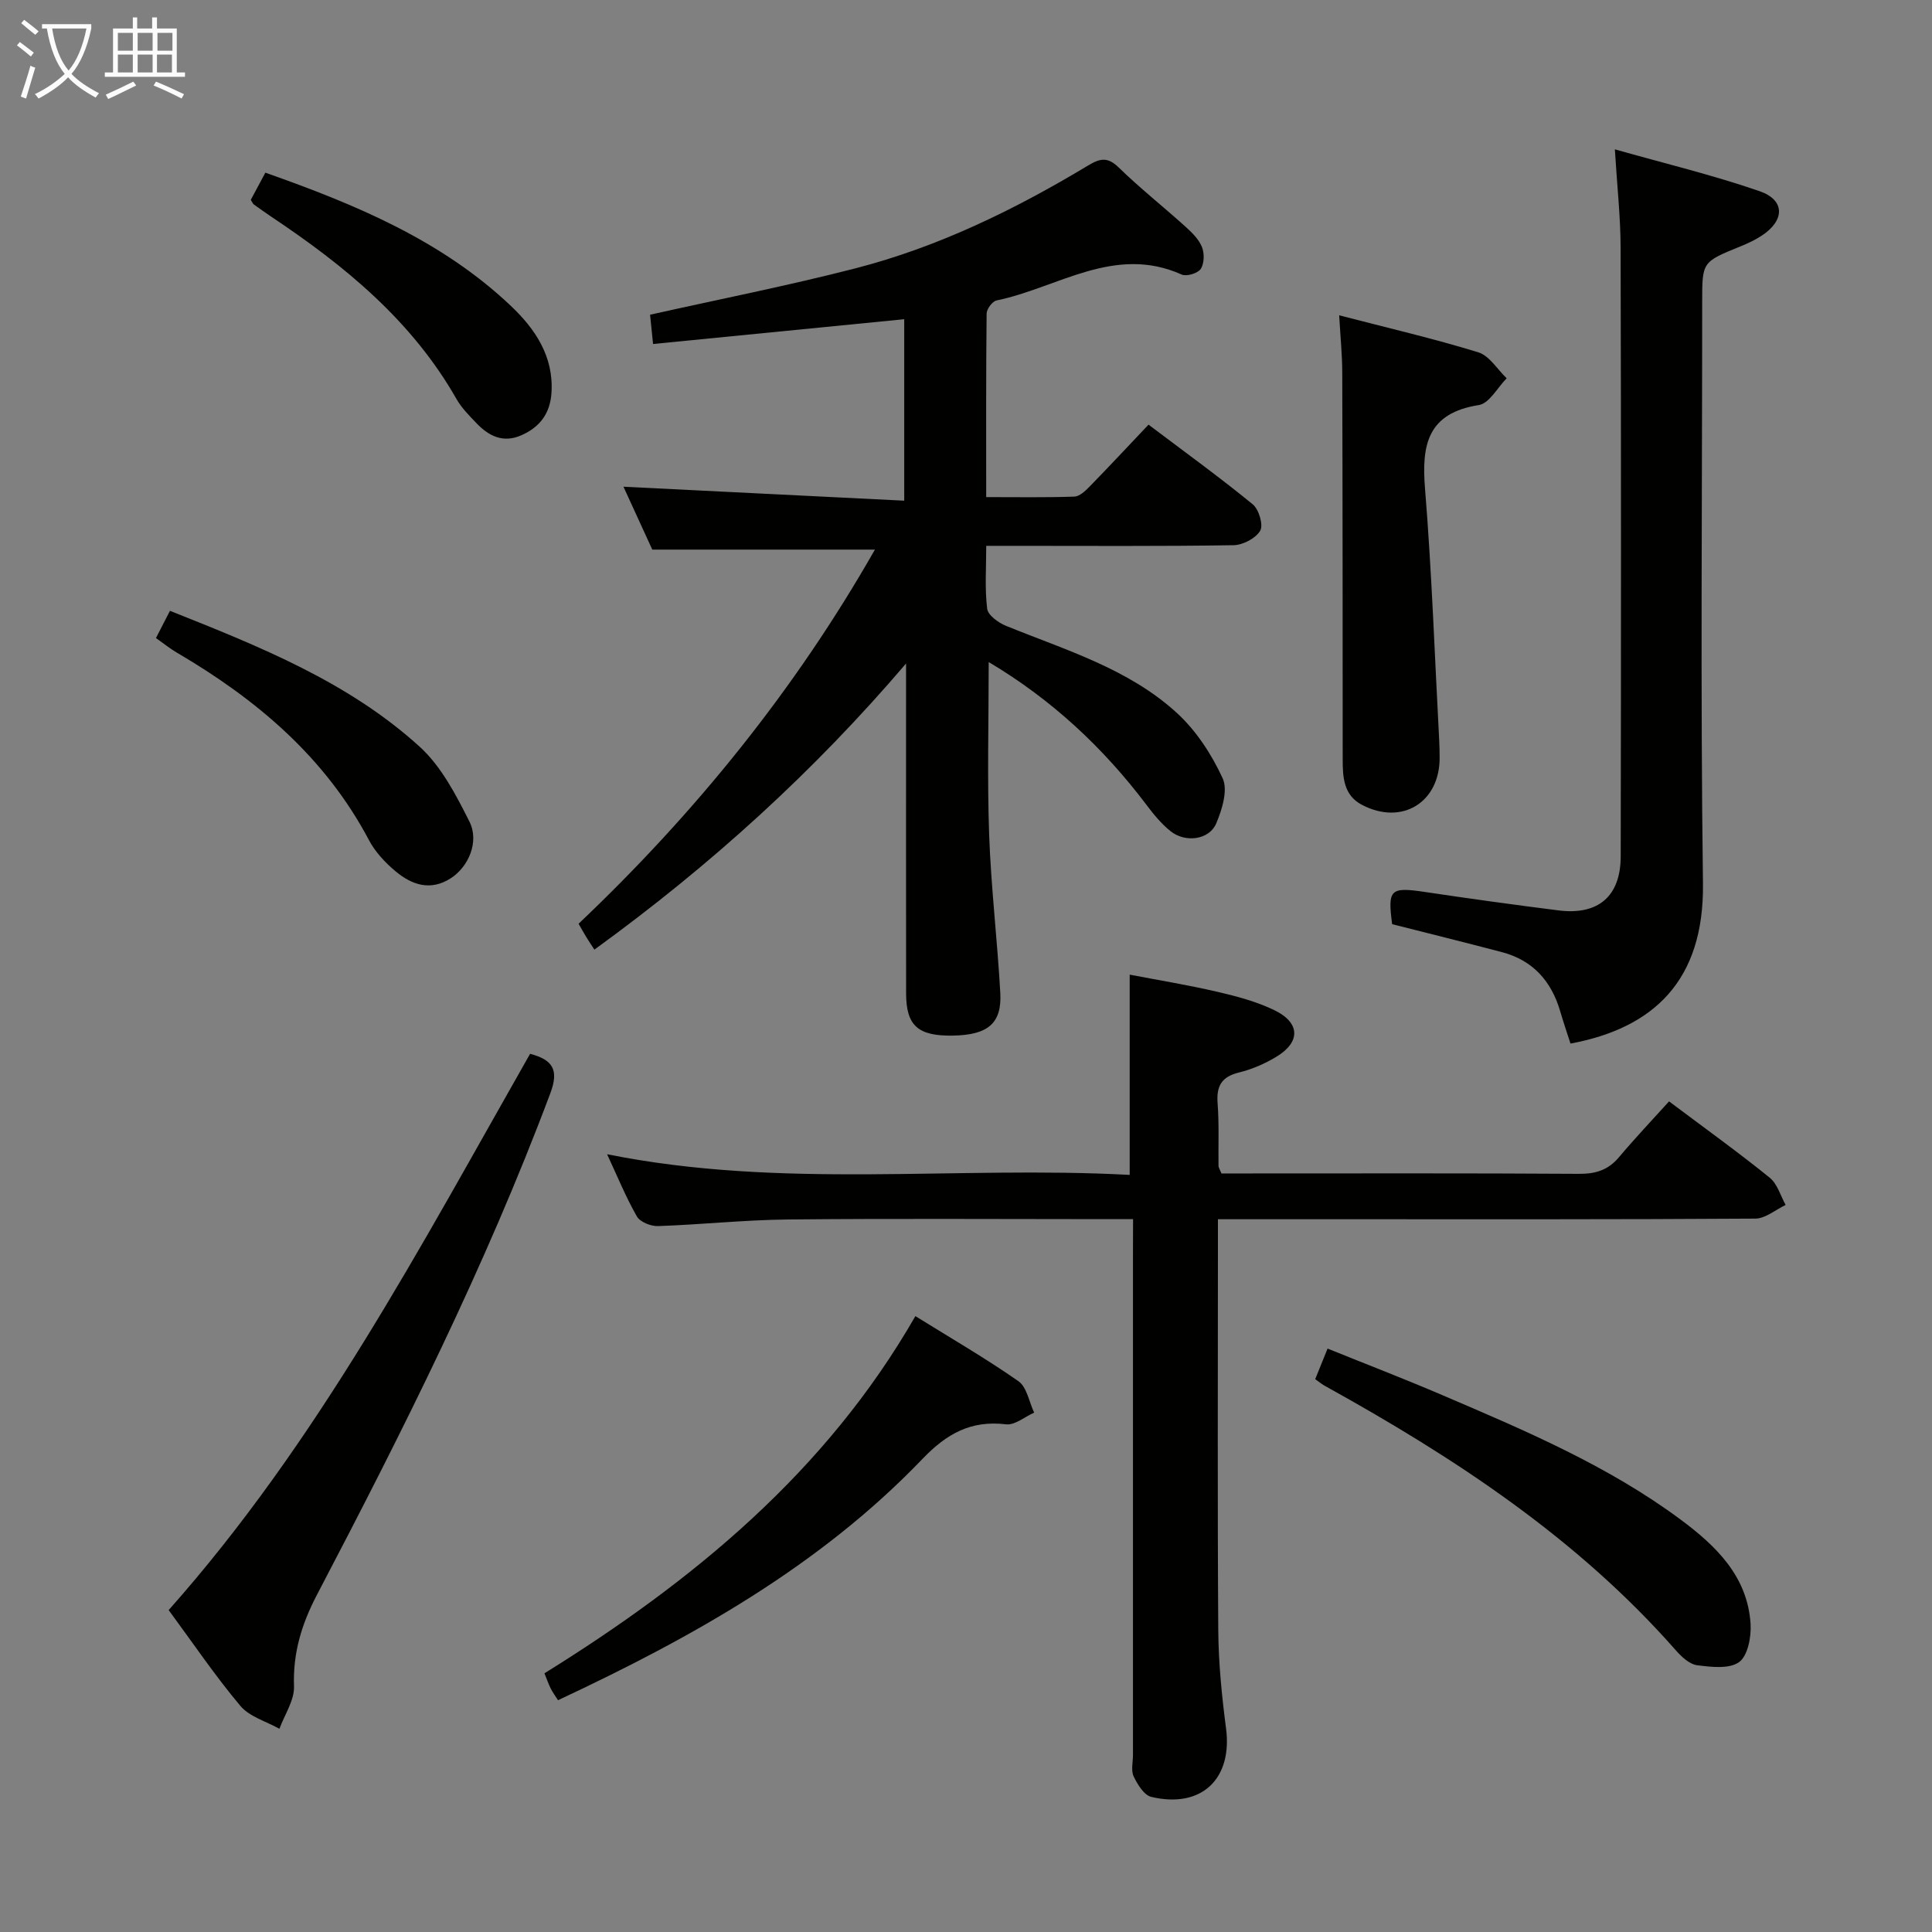 <svg enable-background="new 0 0 400 400" viewBox="0 0 400 400" xmlns="http://www.w3.org/2000/svg"><rect x="0" y="0" width="400" height="400" fill="#808080" stroke="none"/><g fill="#010100"><path d="m181.14 113.79c-15.36 0-30.24 0-46.09 0-1.71-3.73-3.89-8.48-5.97-13.02 19.37.96 38.53 1.92 58.13 2.89 0-13.1 0-25.16 0-37.57-17.32 1.71-34.45 3.4-52 5.13-.25-2.46-.46-4.53-.62-6.06 14.41-3.22 28.54-6.01 42.47-9.59 17.19-4.43 33.04-12.17 48.19-21.29 2.5-1.51 4.07-1.85 6.38.41 4.4 4.29 9.25 8.12 13.82 12.25 1.34 1.21 2.76 2.6 3.4 4.2.53 1.32.49 3.41-.25 4.54-.6.91-2.94 1.61-3.95 1.16-13.92-6.24-25.68 2.77-38.31 5.36-.87.18-2.06 1.77-2.07 2.71-.14 12.46-.09 24.92-.09 38.01 6.38 0 12.32.1 18.24-.1 1.08-.04 2.27-1.16 3.14-2.05 4.05-4.15 8.01-8.4 12.23-12.85 7.66 5.78 14.78 10.93 21.57 16.49 1.28 1.04 2.24 4.29 1.55 5.47-.93 1.58-3.59 2.97-5.53 3-15.16.24-30.32.13-45.48.13-1.65 0-3.31 0-5.71 0 0 4.52-.32 8.81.19 13.01.16 1.35 2.33 2.92 3.92 3.56 12.31 5.01 25.31 8.84 35.34 18.01 4.01 3.66 7.22 8.6 9.5 13.55 1.12 2.44-.12 6.48-1.34 9.35-1.44 3.4-6.39 4.06-9.46 1.59-1.92-1.54-3.53-3.52-5.02-5.5-8.91-11.78-19.48-21.69-32.62-29.51 0 12.26-.32 23.98.09 35.68.39 10.95 1.7 21.87 2.31 32.82.35 6.32-2.57 8.71-9.8 8.84-7.23.12-9.69-2.03-9.7-8.73-.03-20.99-.01-41.98-.01-62.98 0-1.78 0-3.55 0-5.33-19.1 22.38-40.39 41.73-64.53 59.24-.6-.92-1.15-1.74-1.67-2.59-.51-.83-.98-1.69-1.6-2.77 24.18-22.94 44.88-48.52 61.35-77.46z"/><path d="m234.59 252.41c-2.43 0-4.22 0-6 0-21.83 0-43.66-.15-65.49.07-8.96.09-17.91 1.06-26.87 1.37-1.47.05-3.7-.84-4.37-2-2.27-3.96-4-8.23-6.17-12.88 36.29 7.31 72.29 2.34 108.2 4.28 0-14 0-27.38 0-41.46 5.71 1.1 11.99 2.12 18.18 3.56 4.01.93 8.1 2.02 11.78 3.8 5.37 2.6 5.45 6.6.41 9.64-2.38 1.44-5.05 2.6-7.75 3.26-3.6.88-4.69 2.81-4.42 6.36.33 4.31.13 8.66.19 12.99 0 .3.22.6.61 1.55h5.05c22.99 0 45.99-.07 68.98.08 3.45.02 6.03-.78 8.27-3.44 3.31-3.93 6.85-7.67 10.37-11.56 7.64 5.73 14.39 10.58 20.84 15.8 1.59 1.28 2.23 3.73 3.3 5.64-2.09.99-4.17 2.81-6.27 2.83-28.66.19-57.32.13-85.98.13-8.28 0-16.56 0-25.29 0v6.1c0 26.33-.11 52.66.07 78.98.05 6.79.73 13.61 1.61 20.35 1.36 10.42-5.07 16.63-15.47 14.17-1.51-.36-2.87-2.59-3.66-4.25-.58-1.23-.14-2.95-.14-4.44 0-34.66 0-69.32 0-103.98.02-2.01.02-4 .02-6.95z"/><path d="m334.34 30.92c10.37 2.94 20.33 5.33 29.96 8.66 5.32 1.84 5.25 6.05.46 9.2-1.38.91-2.91 1.62-4.44 2.24-7.89 3.21-7.9 3.19-7.9 11.4 0 40.16-.37 80.32.16 120.46.27 20.18-10.26 29.99-27.43 33.18-.7-2.19-1.48-4.46-2.15-6.76-1.84-6.22-5.67-10.49-12.04-12.17-7.52-1.98-15.08-3.85-22.73-5.79-.96-7.23-.39-7.74 6.83-6.66 9.2 1.37 18.41 2.65 27.63 3.81 8.19 1.03 12.85-2.9 12.86-11.19.08-41.99.09-83.98-.02-125.96-.01-6.4-.73-12.81-1.19-20.42z"/><path d="m34.92 333.35c30.81-34.69 52.13-75.28 74.83-115.17 4.64 1.23 6.03 3.25 4.2 8.14-13.44 35.88-30.6 70.02-48.34 103.89-3.18 6.08-4.98 12.03-4.74 18.93.1 2.89-1.95 5.86-3.02 8.79-2.74-1.54-6.19-2.49-8.09-4.75-5.21-6.2-9.78-12.96-14.84-19.83z"/><path d="m277.26 65.28c10 2.6 19.5 4.8 28.8 7.66 2.3.71 3.94 3.53 5.88 5.38-1.9 1.92-3.6 5.2-5.75 5.54-10.55 1.65-11.9 8.11-11.16 17.23 1.41 17.35 2.01 34.78 2.94 52.17.06 1.16.08 2.33.09 3.49.1 9.35-7.78 14.24-16.09 9.88-3.84-2.01-3.98-5.78-3.98-9.53-.01-26.62-.01-53.23-.09-79.85 0-3.74-.38-7.46-.64-11.97z"/><path d="m189.52 272.49c7.38 4.58 14.56 8.74 21.33 13.47 1.75 1.22 2.21 4.29 3.26 6.51-1.95.86-4 2.64-5.82 2.42-7.27-.87-12.28 1.93-17.3 7.16-21.28 22.19-47.64 36.94-75.46 49.96-.51-.81-1.07-1.56-1.49-2.39-.45-.87-.76-1.81-1.32-3.18 30.76-19.1 58.28-41.69 76.8-73.95z"/><path d="m272.3 285.54c.83-2.05 1.56-3.86 2.56-6.33 8.11 3.28 15.98 6.3 23.72 9.62 17.11 7.32 34.29 14.59 49.37 25.78 7.33 5.44 13.88 11.76 14.49 21.63.16 2.67-.58 6.58-2.38 7.88-2.03 1.47-5.78 1.02-8.68.65-1.58-.2-3.23-1.74-4.4-3.07-20.43-23.24-45.81-39.89-72.57-54.71-.59-.3-1.1-.74-2.11-1.45z"/><path d="m51.92 41.38c.95-1.77 1.88-3.5 3.02-5.63 18.59 6.56 36.48 13.96 50.88 27.63 4.97 4.72 8.84 10.4 8.36 17.92-.27 4.26-2.37 7.11-6.22 8.81-3.79 1.68-6.76.18-9.33-2.51-1.48-1.55-3.06-3.13-4.11-4.97-9.22-16.22-23.16-27.63-38.35-37.76-1.24-.83-2.45-1.71-3.66-2.57-.12-.09-.18-.27-.59-.92z"/><path d="m32.29 132.1c.99-1.93 1.87-3.63 2.9-5.64 18.65 7.43 36.94 14.73 51.69 28.13 4.47 4.06 7.53 9.98 10.31 15.51 2.09 4.17-.19 9.37-3.87 11.74-4.19 2.7-8.07 1.37-11.44-1.46-2.13-1.79-4.19-3.98-5.48-6.42-9.12-17.26-23.33-29.2-39.82-38.86-1.39-.82-2.66-1.85-4.29-3z"/></g><path d="m6.4 11.7c-1-.8-1.9-1.6-2.9-2.3l.6-.7c.9.7 1.9 1.4 2.9 2.2zm-2.1 8.3c.7-2.1 1.4-4.2 2-6.4.2.1.6.3 1 .4-.7 2.3-1.3 4.4-1.9 6.4zm3-12.8c-1.1-.9-2.1-1.7-2.9-2.4l.6-.7c1 .8 2 1.5 3 2.4zm1.4-1.3v-.9h10.2v.9c-.9 4.2-2.3 7.3-4.1 9.4 1.3 1.4 3.2 2.7 5.7 4-.2.2-.4.5-.7.9-2.5-1.4-4.4-2.7-5.7-4.2-1.4 1.5-3.5 3-6.1 4.4 0 0 0 0-.1-.1-.3-.4-.5-.7-.7-.8 2.7-1.3 4.7-2.8 6.2-4.2-1.8-2.2-3-5.3-3.7-9.4zm9.2 0h-7.1c.6 3.8 1.7 6.7 3.4 8.7 1.7-2 2.9-4.8 3.7-8.7z" fill="#fafbfa"/><path d="m31.6 3.6h.9v2.3h4.1v9.1h1.7v.9h-16.6v-.9h1.7v-9.1h4.1v-2.3h.9v2.3h3.1v-2.3zm-4 13.3.6.8c-1.9.9-3.8 1.9-5.8 2.8-.2-.3-.3-.6-.5-.9 2-.9 3.9-1.8 5.7-2.7zm-3.2-10.1v3.7h3.1v-3.7zm0 4.5v3.7h3.1v-3.7zm4.1-4.5v3.7h3.1v-3.7zm0 4.5v3.7h3.1v-3.7zm9.1 9.1c-2.1-1.1-4.1-2-5.8-2.7l.5-.8c2.2.9 4.1 1.8 5.8 2.6zm-1.9-13.6h-3.1v3.7h3.1zm-3.2 4.5v3.7h3.1v-3.7z" fill="#fafbfa"/></svg>